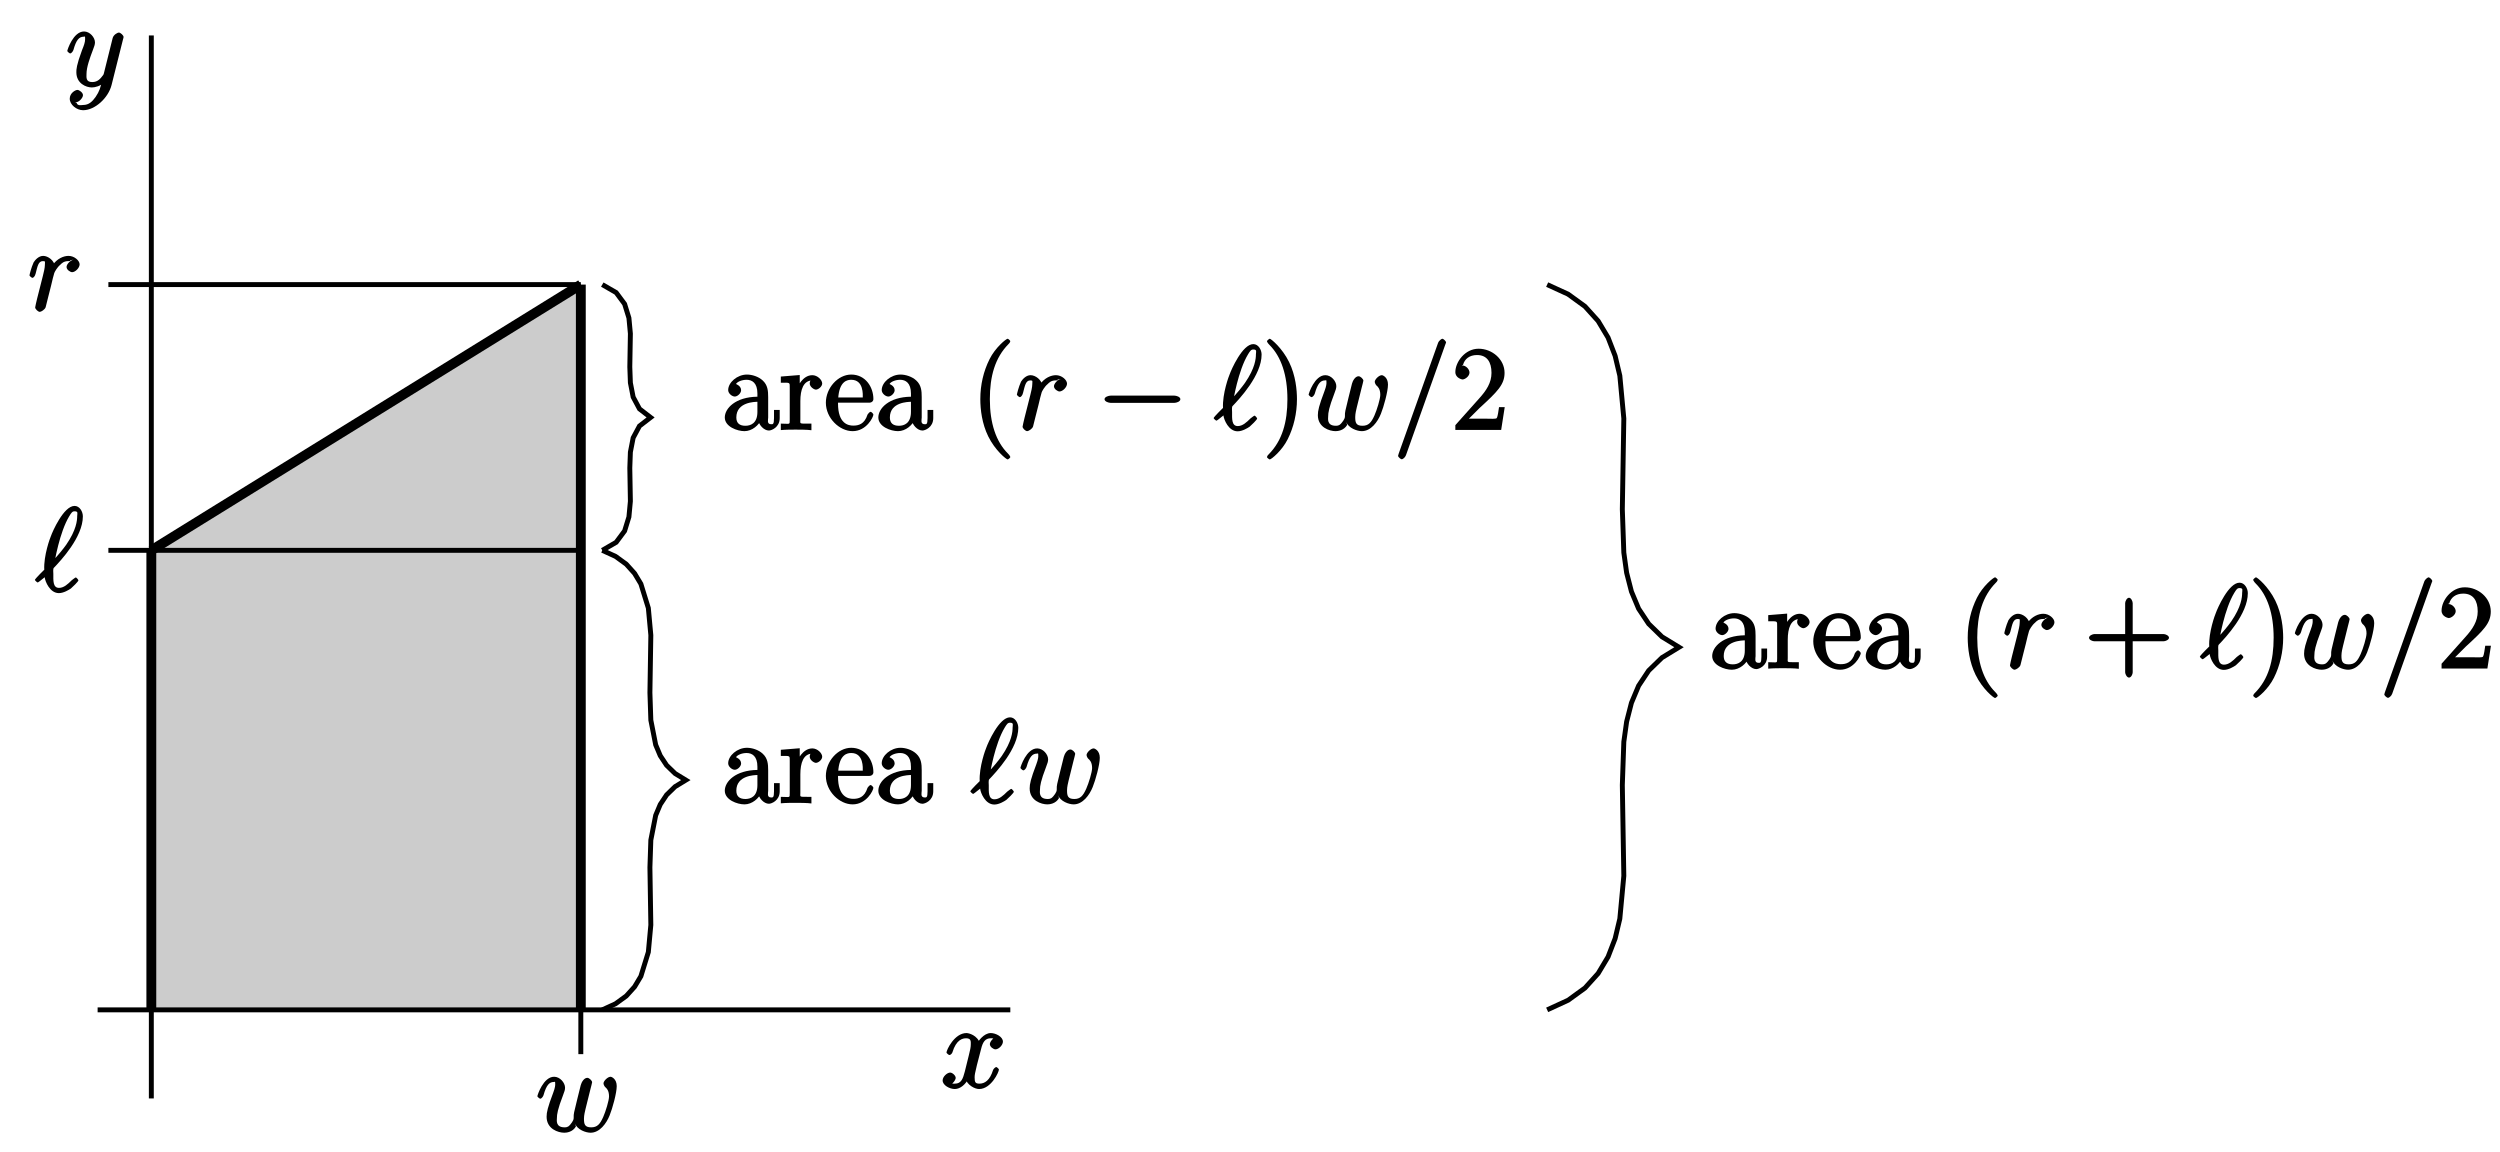 <?xml version="1.0" encoding="UTF-8"?>
<svg xmlns="http://www.w3.org/2000/svg" xmlns:xlink="http://www.w3.org/1999/xlink" width="254pt" height="117pt" viewBox="0 0 254 117" version="1.1">
<defs>
<g>
<symbol overflow="visible" id="glyph0-0">
<path style="stroke:none;" d=""/>
</symbol>
<symbol overflow="visible" id="glyph0-1">
<path style="stroke:none;" d="M 3.938 -0.875 C 4.203 -0.156 5.109 0.125 5.562 0.125 C 6.484 0.125 7.172 -0.812 7.5 -1.641 C 7.781 -2.328 8.219 -3.906 8.219 -4.609 C 8.219 -5.344 7.703 -5.562 7.594 -5.562 C 7.297 -5.562 6.875 -5.125 6.875 -4.891 C 6.875 -4.75 7 -4.547 7.062 -4.5 C 7.172 -4.406 7.438 -4.188 7.438 -3.562 C 7.438 -3.156 7.094 -2.031 6.844 -1.469 C 6.516 -0.734 6.234 -0.422 5.625 -0.422 C 4.953 -0.422 4.891 -0.766 4.891 -1.312 C 4.891 -1.656 5 -2.078 5.047 -2.281 L 5.547 -4.297 C 5.609 -4.531 5.719 -4.953 5.719 -5 C 5.719 -5.172 5.422 -5.453 5.234 -5.453 C 4.891 -5.453 4.641 -5 4.562 -4.703 C 4.453 -4.25 3.938 -2.219 3.891 -1.953 C 3.844 -1.75 3.844 -1.625 3.844 -1.359 C 3.844 -1.078 3.516 -0.734 3.5 -0.703 C 3.375 -0.578 3.297 -0.422 2.922 -0.422 C 1.984 -0.422 2.141 -1.156 2.141 -1.359 C 2.141 -1.75 2.219 -2.266 2.766 -3.688 C 2.906 -4.062 2.969 -4.219 2.969 -4.453 C 2.969 -4.953 2.453 -5.562 1.859 -5.562 C 0.766 -5.562 0.156 -3.688 0.156 -3.578 C 0.156 -3.531 0.375 -3.328 0.453 -3.328 C 0.562 -3.328 0.734 -3.531 0.781 -3.688 C 1.078 -4.75 1.391 -5.031 1.828 -5.031 C 1.953 -5.031 1.969 -5.156 1.969 -4.781 C 1.969 -4.719 1.969 -4.469 1.766 -3.938 C 1.203 -2.453 1.094 -1.953 1.094 -1.5 C 1.094 -0.25 2.281 0.125 2.891 0.125 C 3.094 0.125 3.734 0.078 4.078 -0.516 Z M 3.938 -0.875 "/>
</symbol>
<symbol overflow="visible" id="glyph0-2">
<path style="stroke:none;" d="M 5.672 -5.172 C 5.281 -5.109 4.969 -4.656 4.969 -4.438 C 4.969 -4.141 5.359 -3.906 5.531 -3.906 C 5.891 -3.906 6.297 -4.359 6.297 -4.688 C 6.297 -5.188 5.562 -5.562 5.062 -5.562 C 4.344 -5.562 3.766 -4.703 3.656 -4.469 L 3.984 -4.469 C 3.703 -5.359 2.812 -5.562 2.594 -5.562 C 1.375 -5.562 0.562 -3.844 0.562 -3.578 C 0.562 -3.531 0.781 -3.328 0.859 -3.328 C 0.953 -3.328 1.094 -3.438 1.156 -3.578 C 1.562 -4.922 2.219 -5.031 2.562 -5.031 C 3.094 -5.031 3.031 -4.672 3.031 -4.391 C 3.031 -4.125 2.969 -3.844 2.828 -3.281 L 2.422 -1.641 C 2.234 -0.922 2.062 -0.422 1.422 -0.422 C 1.359 -0.422 1.172 -0.375 0.922 -0.531 L 0.812 -0.281 C 1.25 -0.359 1.5 -0.859 1.5 -1 C 1.5 -1.25 1.156 -1.547 0.938 -1.547 C 0.641 -1.547 0.172 -1.141 0.172 -0.75 C 0.172 -0.25 0.891 0.125 1.406 0.125 C 1.984 0.125 2.5 -0.375 2.75 -0.859 L 2.469 -0.969 C 2.672 -0.266 3.438 0.125 3.875 0.125 C 5.094 0.125 5.891 -1.594 5.891 -1.859 C 5.891 -1.906 5.688 -2.109 5.625 -2.109 C 5.516 -2.109 5.328 -1.906 5.297 -1.812 C 4.969 -0.75 4.453 -0.422 3.906 -0.422 C 3.484 -0.422 3.422 -0.578 3.422 -1.062 C 3.422 -1.328 3.469 -1.516 3.656 -2.312 L 4.078 -3.938 C 4.25 -4.656 4.5 -5.031 5.062 -5.031 C 5.078 -5.031 5.297 -5.062 5.547 -4.906 Z M 5.672 -5.172 "/>
</symbol>
<symbol overflow="visible" id="glyph0-3">
<path style="stroke:none;" d="M 4.656 -5.188 C 4.281 -5.109 3.922 -4.703 3.922 -4.438 C 3.922 -4.141 4.312 -3.906 4.484 -3.906 C 4.812 -3.906 5.25 -4.344 5.25 -4.703 C 5.25 -5.078 4.719 -5.562 4.125 -5.562 C 3.641 -5.562 2.969 -5.312 2.469 -4.578 L 2.75 -4.469 C 2.672 -5.109 2.031 -5.562 1.547 -5.562 C 1.094 -5.562 0.734 -5.156 0.578 -4.906 C 0.328 -4.359 0.156 -3.641 0.156 -3.578 C 0.156 -3.531 0.375 -3.328 0.453 -3.328 C 0.547 -3.328 0.719 -3.484 0.781 -3.766 C 0.969 -4.484 1.047 -5.031 1.516 -5.031 C 1.812 -5.031 1.719 -4.969 1.719 -4.625 C 1.719 -4.359 1.609 -3.891 1.516 -3.531 L 1.188 -2.234 C 1.141 -2.016 1 -1.469 0.938 -1.25 C 0.859 -0.938 0.734 -0.375 0.734 -0.328 C 0.734 -0.156 1.031 0.125 1.203 0.125 C 1.344 0.125 1.719 -0.109 1.797 -0.344 C 1.828 -0.438 2.266 -2.25 2.344 -2.516 C 2.406 -2.781 2.469 -3.031 2.531 -3.297 C 2.578 -3.469 2.625 -3.656 2.672 -3.812 C 2.703 -3.922 2.969 -4.406 3.281 -4.656 C 3.422 -4.797 3.625 -5.031 4.109 -5.031 C 4.297 -5.031 4.375 -5.031 4.266 -5.109 Z M 4.656 -5.188 "/>
</symbol>
<symbol overflow="visible" id="glyph0-4">
<path style="stroke:none;" d="M 0.984 -2.281 C 0.234 -1.547 -0.016 -1.25 -0.016 -1.203 C -0.016 -1.156 0.203 -0.938 0.281 -0.938 C 0.344 -0.938 1.141 -1.625 0.984 -1.453 C 1.031 -1.047 1.5 0.141 2.422 0.141 C 2.906 0.141 3.438 -0.188 3.641 -0.328 C 3.797 -0.453 4.406 -1.047 4.406 -1.156 C 4.406 -1.219 4.203 -1.453 4.141 -1.453 C 4.094 -1.453 3.797 -1.219 3.734 -1.172 C 3.328 -0.766 2.922 -0.391 2.438 -0.391 C 1.797 -0.391 1.859 -1.172 1.859 -1.812 C 1.859 -1.938 1.812 -2.328 1.906 -2.422 C 2.609 -3.156 4.859 -5.547 4.859 -7.656 C 4.859 -8.141 4.531 -8.719 4.016 -8.719 C 2.906 -8.719 1.766 -6.094 1.609 -5.641 C 1.547 -5.516 0.859 -3.688 0.938 -2.219 Z M 1.969 -2.922 C 1.984 -2.984 2.469 -6.016 3.484 -7.688 C 3.688 -8.016 3.781 -8.172 4.016 -8.172 C 4.422 -8.172 4.281 -7.938 4.281 -7.672 C 4.281 -7.25 4.203 -6.281 3.172 -4.781 C 2.859 -4.344 2.375 -3.734 1.703 -3.031 Z M 1.969 -2.922 "/>
</symbol>
<symbol overflow="visible" id="glyph0-5">
<path style="stroke:none;" d="M 3.031 1.094 C 2.703 1.547 2.359 1.906 1.766 1.906 C 1.625 1.906 1.203 2.031 1.109 1.703 C 0.906 1.641 0.969 1.641 0.984 1.641 C 1.344 1.641 1.75 1.188 1.75 0.906 C 1.75 0.641 1.359 0.375 1.188 0.375 C 0.984 0.375 0.406 0.688 0.406 1.266 C 0.406 1.875 1.094 2.438 1.766 2.438 C 2.969 2.438 4.328 1.188 4.656 -0.125 L 5.828 -4.797 C 5.844 -4.859 5.875 -4.922 5.875 -5 C 5.875 -5.172 5.562 -5.453 5.391 -5.453 C 5.281 -5.453 4.859 -5.25 4.766 -4.891 L 3.891 -1.375 C 3.828 -1.156 3.875 -1.25 3.781 -1.109 C 3.531 -0.781 3.266 -0.422 2.688 -0.422 C 2.016 -0.422 2.109 -0.922 2.109 -1.25 C 2.109 -1.922 2.438 -2.844 2.766 -3.703 C 2.891 -4.047 2.969 -4.219 2.969 -4.453 C 2.969 -4.953 2.453 -5.562 1.859 -5.562 C 0.766 -5.562 0.156 -3.688 0.156 -3.578 C 0.156 -3.531 0.375 -3.328 0.453 -3.328 C 0.562 -3.328 0.734 -3.531 0.781 -3.688 C 1.062 -4.703 1.359 -5.031 1.828 -5.031 C 1.938 -5.031 1.969 -5.172 1.969 -4.781 C 1.969 -4.469 1.844 -4.125 1.656 -3.672 C 1.078 -2.109 1.078 -1.703 1.078 -1.422 C 1.078 -0.281 2.062 0.125 2.656 0.125 C 3 0.125 3.531 -0.031 3.844 -0.344 L 3.688 -0.516 C 3.516 0.141 3.438 0.5 3.031 1.094 Z M 3.031 1.094 "/>
</symbol>
<symbol overflow="visible" id="glyph0-6">
<path style="stroke:none;" d="M 5.281 -8.672 C 5.281 -8.672 5.359 -8.859 5.359 -8.875 C 5.359 -9.031 5.078 -9.266 4.984 -9.266 C 4.922 -9.266 4.656 -9.109 4.547 -8.844 L 0.547 2.406 C 0.547 2.422 0.484 2.594 0.484 2.625 C 0.484 2.766 0.766 2.984 0.859 2.984 C 0.938 2.984 1.188 2.828 1.281 2.578 Z M 5.281 -8.672 "/>
</symbol>
<symbol overflow="visible" id="glyph1-0">
<path style="stroke:none;" d=""/>
</symbol>
<symbol overflow="visible" id="glyph1-1">
<path style="stroke:none;" d="M 4.766 -3.328 C 4.766 -3.984 4.719 -4.562 4.203 -5.031 C 3.781 -5.422 3.125 -5.625 2.609 -5.625 C 1.625 -5.625 0.703 -4.828 0.703 -4.047 C 0.703 -3.703 1.094 -3.391 1.375 -3.391 C 1.656 -3.391 2.016 -3.734 2.016 -4.031 C 2.016 -4.516 1.438 -4.672 1.5 -4.672 C 1.641 -4.906 2.109 -5.094 2.578 -5.094 C 3.125 -5.094 3.672 -4.781 3.672 -3.703 L 3.672 -3.375 C 1.438 -3.344 0.359 -2.188 0.359 -1.266 C 0.359 -0.328 1.625 0.125 2.359 0.125 C 3.141 0.125 3.844 -0.5 4.062 -1.078 L 3.734 -1.078 C 3.797 -0.516 4.328 0.062 4.844 0.062 C 5.094 0.062 5.938 -0.25 5.938 -1.203 L 5.938 -2.031 L 5.359 -2.031 L 5.359 -1.203 C 5.359 -0.531 5.234 -0.578 5.062 -0.578 C 4.609 -0.578 4.766 -1.062 4.766 -1.25 Z M 3.672 -1.828 C 3.672 -0.656 2.969 -0.422 2.453 -0.422 C 1.859 -0.422 1.531 -0.688 1.531 -1.266 C 1.531 -2.844 3.406 -2.844 3.672 -2.859 Z M 3.672 -1.828 "/>
</symbol>
<symbol overflow="visible" id="glyph1-2">
<path style="stroke:none;" d="M 2.156 -2.922 C 2.156 -4.094 2.469 -5.031 3.391 -5.031 C 3.484 -5.031 3.516 -5.031 3.562 -5.016 L 3.438 -5.266 C 3.344 -5.219 3.109 -5.047 3.109 -4.719 C 3.109 -4.375 3.547 -4.094 3.734 -4.094 C 3.984 -4.094 4.375 -4.406 4.375 -4.719 C 4.375 -5.078 3.891 -5.562 3.375 -5.562 C 2.359 -5.562 1.859 -4.312 1.828 -4.25 L 2.094 -4.25 L 2.094 -5.578 L 0.172 -5.422 L 0.172 -4.797 C 1.141 -4.797 1.078 -4.859 1.078 -4.266 L 1.078 -1.031 C 1.078 -0.484 1.109 -0.641 0.172 -0.641 L 0.172 0.016 C 0.672 -0.031 1.328 -0.031 1.688 -0.031 C 2.016 -0.031 2.859 -0.031 3.281 0.031 L 3.281 -0.641 L 2.891 -0.641 C 2.016 -0.641 2.156 -0.625 2.156 -1.047 Z M 2.156 -2.922 "/>
</symbol>
<symbol overflow="visible" id="glyph1-3">
<path style="stroke:none;" d="M 4.578 -2.766 C 4.844 -2.766 5.016 -2.922 5.016 -3.141 C 5.016 -4.344 4.219 -5.625 2.766 -5.625 C 1.406 -5.625 0.188 -4.25 0.188 -2.766 C 0.188 -1.188 1.578 0.125 2.906 0.125 C 4.328 0.125 5.016 -1.312 5.016 -1.562 C 5.016 -1.641 4.812 -1.844 4.734 -1.844 C 4.641 -1.844 4.453 -1.625 4.422 -1.562 C 4.109 -0.562 3.484 -0.438 2.969 -0.438 C 2.469 -0.438 1.422 -0.625 1.422 -2.688 L 1.422 -2.766 Z M 1.438 -3.141 C 1.531 -5.016 2.422 -5.094 2.766 -5.094 C 4.047 -5.094 3.938 -3.547 3.938 -3.297 L 1.453 -3.297 Z M 1.438 -3.141 "/>
</symbol>
<symbol overflow="visible" id="glyph1-4">
<path style="stroke:none;" d="M 4.047 2.766 C 4.047 2.719 4 2.594 3.797 2.391 C 2.594 1.188 1.969 -0.688 1.969 -3.125 C 1.969 -5.438 2.484 -7.328 3.875 -8.734 C 4 -8.844 4.047 -8.984 4.047 -9.016 C 4.047 -9.078 3.828 -9.266 3.781 -9.266 C 3.625 -9.266 2.516 -8.359 1.938 -7.188 C 1.328 -5.969 1 -4.594 1 -3.125 C 1 -2.062 1.172 -0.641 1.797 0.641 C 2.5 2.078 3.641 3 3.781 3 C 3.828 3 4.047 2.828 4.047 2.766 Z M 4.047 2.766 "/>
</symbol>
<symbol overflow="visible" id="glyph1-5">
<path style="stroke:none;" d="M 3.531 -3.125 C 3.531 -4.031 3.406 -5.516 2.734 -6.891 C 2.031 -8.328 0.891 -9.266 0.766 -9.266 C 0.719 -9.266 0.484 -9.078 0.484 -9.016 C 0.484 -8.984 0.531 -8.844 0.734 -8.641 C 1.938 -7.438 2.562 -5.562 2.562 -3.125 C 2.562 -0.812 2.047 1.078 0.656 2.484 C 0.531 2.594 0.484 2.719 0.484 2.766 C 0.484 2.828 0.719 3 0.766 3 C 0.922 3 2.016 2.109 2.594 0.938 C 3.203 -0.281 3.531 -1.688 3.531 -3.125 Z M 3.531 -3.125 "/>
</symbol>
<symbol overflow="visible" id="glyph1-6">
<path style="stroke:none;" d="M 5.266 -2.312 L 4.859 -2.312 C 4.797 -1.953 4.75 -1.406 4.625 -1.203 C 4.547 -1.094 3.984 -1.141 3.625 -1.141 L 1.406 -1.141 L 1.516 -0.891 C 1.844 -1.156 2.562 -1.922 2.875 -2.219 C 4.703 -3.891 5.422 -4.609 5.422 -5.797 C 5.422 -7.172 4.172 -8.25 2.781 -8.25 C 1.406 -8.25 0.422 -6.906 0.422 -5.875 C 0.422 -5.266 1.109 -5.125 1.141 -5.125 C 1.406 -5.125 1.859 -5.453 1.859 -5.828 C 1.859 -6.172 1.484 -6.547 1.141 -6.547 C 1.047 -6.547 1.016 -6.547 1.203 -6.609 C 1.359 -7.203 1.859 -7.609 2.625 -7.609 C 3.641 -7.609 4.094 -6.891 4.094 -5.797 C 4.094 -4.781 3.562 -4 2.875 -3.234 L 0.422 -0.484 L 0.422 0 L 5.078 0 L 5.438 -2.312 Z M 5.266 -2.312 "/>
</symbol>
<symbol overflow="visible" id="glyph1-7">
<path style="stroke:none;" d="M 4.766 -2.766 L 8.062 -2.766 C 8.234 -2.766 8.609 -2.906 8.609 -3.125 C 8.609 -3.344 8.25 -3.5 8.062 -3.5 L 4.922 -3.5 L 4.922 -6.641 C 4.922 -6.812 4.766 -7.188 4.547 -7.188 C 4.328 -7.188 4.156 -6.828 4.156 -6.641 L 4.156 -3.5 L 1.031 -3.5 C 0.859 -3.5 0.484 -3.344 0.484 -3.125 C 0.484 -2.906 0.844 -2.766 1.031 -2.766 L 4.156 -2.766 L 4.156 0.391 C 4.156 0.562 4.328 0.922 4.547 0.922 C 4.766 0.922 4.922 0.578 4.922 0.391 L 4.922 -2.766 Z M 4.766 -2.766 "/>
</symbol>
<symbol overflow="visible" id="glyph2-0">
<path style="stroke:none;" d=""/>
</symbol>
<symbol overflow="visible" id="glyph2-1">
<path style="stroke:none;" d="M 7.875 -2.75 C 8.078 -2.75 8.484 -2.875 8.484 -3.125 C 8.484 -3.359 8.078 -3.484 7.875 -3.484 L 1.406 -3.484 C 1.203 -3.484 0.781 -3.359 0.781 -3.125 C 0.781 -2.875 1.203 -2.75 1.406 -2.75 Z M 7.875 -2.75 "/>
</symbol>
</g>
<clipPath id="clip1">
  <path d="M 8.918 14 L 74 14 L 74 71 L 8.918 71 Z M 8.918 14 "/>
</clipPath>
</defs>
<g id="surface1">
<path style=" stroke:none;fill-rule:nonzero;fill:rgb(80.077%,80.077%,80.077%);fill-opacity:1;" d="M 15.375 102.602 L 15.375 55.914 L 59.012 28.914 L 59.012 102.602 "/>
<path style="fill:none;stroke-width:10;stroke-linecap:butt;stroke-linejoin:miter;stroke:rgb(0%,0%,0%);stroke-opacity:1;stroke-miterlimit:10;" d="M 153.75 143.984 L 153.75 610.859 " transform="matrix(0.1,0,0,-0.1,0,117)"/>
<path style="fill:none;stroke-width:10;stroke-linecap:butt;stroke-linejoin:miter;stroke:rgb(0%,0%,0%);stroke-opacity:1;stroke-miterlimit:10;" d="M 590.117 143.984 L 590.117 880.859 " transform="matrix(0.1,0,0,-0.1,0,117)"/>
<g clip-path="url(#clip1)" clip-rule="nonzero">
<path style="fill:none;stroke-width:10;stroke-linecap:butt;stroke-linejoin:miter;stroke:rgb(0%,0%,0%);stroke-opacity:1;stroke-miterlimit:10;" d="M 153.75 610.859 L 590.117 880.859 " transform="matrix(0.1,0,0,-0.1,0,117)"/>
</g>
<path style="fill:none;stroke-width:5;stroke-linecap:butt;stroke-linejoin:miter;stroke:rgb(0%,0%,0%);stroke-opacity:1;stroke-miterlimit:10;" d="M 99.18 143.984 L 1026.484 143.984 " transform="matrix(0.1,0,0,-0.1,0,117)"/>
<path style="fill:none;stroke-width:5;stroke-linecap:butt;stroke-linejoin:miter;stroke:rgb(0%,0%,0%);stroke-opacity:1;stroke-miterlimit:10;" d="M 110.117 610.859 L 590.117 610.859 " transform="matrix(0.1,0,0,-0.1,0,117)"/>
<path style="fill:none;stroke-width:5;stroke-linecap:butt;stroke-linejoin:miter;stroke:rgb(0%,0%,0%);stroke-opacity:1;stroke-miterlimit:10;" d="M 110.117 880.859 L 590.117 880.859 " transform="matrix(0.1,0,0,-0.1,0,117)"/>
<path style="fill:none;stroke-width:5;stroke-linecap:butt;stroke-linejoin:miter;stroke:rgb(0%,0%,0%);stroke-opacity:1;stroke-miterlimit:10;" d="M 153.75 53.984 L 153.75 1133.984 " transform="matrix(0.1,0,0,-0.1,0,117)"/>
<path style="fill:none;stroke-width:5;stroke-linecap:butt;stroke-linejoin:miter;stroke:rgb(0%,0%,0%);stroke-opacity:1;stroke-miterlimit:10;" d="M 590.117 143.984 L 590.117 98.984 " transform="matrix(0.1,0,0,-0.1,0,117)"/>
<path style="fill:none;stroke-width:5;stroke-linecap:butt;stroke-linejoin:miter;stroke:rgb(0%,0%,0%);stroke-opacity:1;stroke-miterlimit:10;" d="M 611.914 880.859 L 626.016 872.734 L 634.609 861.133 L 638.984 846.953 L 640.469 831.016 L 639.883 797.227 L 640.469 781.094 L 643.281 766.602 L 649.727 754.57 L 661.016 745.859 L 649.727 737.188 L 643.281 725.156 L 640.469 710.664 L 639.883 694.531 L 640.469 660.742 L 638.984 644.805 L 634.609 630.586 L 626.016 619.023 L 611.914 610.859 " transform="matrix(0.1,0,0,-0.1,0,117)"/>
<path style="fill:none;stroke-width:5;stroke-linecap:butt;stroke-linejoin:miter;stroke:rgb(0%,0%,0%);stroke-opacity:1;stroke-miterlimit:10;" d="M 611.914 610.859 L 625.43 604.688 L 636.289 596.797 L 644.727 587.422 L 651.133 576.758 L 658.711 552.227 L 661.25 524.648 L 660.312 466.25 L 661.25 438.32 L 666.172 413.281 L 670.82 402.227 L 677.266 392.461 L 685.859 384.141 L 696.797 377.422 L 685.859 370.742 L 677.266 362.383 L 670.82 352.656 L 666.172 341.602 L 661.25 316.523 L 660.312 288.633 L 661.25 230.234 L 658.711 202.656 L 651.133 178.125 L 644.727 167.422 L 636.289 158.086 L 625.43 150.195 L 611.914 143.984 " transform="matrix(0.1,0,0,-0.1,0,117)"/>
<path style="fill:none;stroke-width:5;stroke-linecap:butt;stroke-linejoin:miter;stroke:rgb(0%,0%,0%);stroke-opacity:1;stroke-miterlimit:10;" d="M 1571.914 880.859 L 1593.242 871.094 L 1610.352 858.672 L 1623.711 843.867 L 1633.789 827.031 L 1640.977 808.398 L 1645.742 788.281 L 1649.805 744.766 L 1648.281 652.578 L 1649.805 608.555 L 1652.656 588.047 L 1657.539 568.984 L 1664.844 551.562 L 1675.078 536.172 L 1688.594 523.008 L 1705.898 512.422 L 1688.594 501.836 L 1675.078 488.711 L 1664.844 473.281 L 1657.539 455.898 L 1652.656 436.797 L 1649.805 416.328 L 1648.281 372.305 L 1649.805 280.117 L 1645.742 236.562 L 1640.977 216.484 L 1633.789 197.852 L 1623.711 181.016 L 1610.352 166.211 L 1593.242 153.789 L 1571.914 143.984 " transform="matrix(0.1,0,0,-0.1,0,117)"/>
<g style="fill:rgb(0%,0%,0%);fill-opacity:1;">
  <use xlink:href="#glyph0-1" x="54.44" y="114.96"/>
</g>
<g style="fill:rgb(0%,0%,0%);fill-opacity:1;">
  <use xlink:href="#glyph0-2" x="95.6" y="110.52"/>
</g>
<g style="fill:rgb(0%,0%,0%);fill-opacity:1;">
  <use xlink:href="#glyph0-3" x="2.84" y="31.56"/>
</g>
<g style="fill:rgb(0%,0%,0%);fill-opacity:1;">
  <use xlink:href="#glyph0-4" x="3.56" y="60.12"/>
</g>
<g style="fill:rgb(0%,0%,0%);fill-opacity:1;">
  <use xlink:href="#glyph0-5" x="6.68" y="8.76"/>
</g>
<g style="fill:rgb(0%,0%,0%);fill-opacity:1;">
  <use xlink:href="#glyph1-1" x="73.28" y="81.6"/>
</g>
<g style="fill:rgb(0%,0%,0%);fill-opacity:1;">
  <use xlink:href="#glyph1-2" x="79.16" y="81.6"/>
</g>
<g style="fill:rgb(0%,0%,0%);fill-opacity:1;">
  <use xlink:href="#glyph1-3" x="83.72" y="81.6"/>
</g>
<g style="fill:rgb(0%,0%,0%);fill-opacity:1;">
  <use xlink:href="#glyph1-1" x="88.88" y="81.6"/>
</g>
<g style="fill:rgb(0%,0%,0%);fill-opacity:1;">
  <use xlink:href="#glyph0-4" x="98.6" y="81.6"/>
</g>
<g style="fill:rgb(0%,0%,0%);fill-opacity:1;">
  <use xlink:href="#glyph0-1" x="103.52" y="81.6"/>
</g>
<g style="fill:rgb(0%,0%,0%);fill-opacity:1;">
  <use xlink:href="#glyph1-1" x="73.28" y="43.68"/>
</g>
<g style="fill:rgb(0%,0%,0%);fill-opacity:1;">
  <use xlink:href="#glyph1-2" x="79.16" y="43.68"/>
</g>
<g style="fill:rgb(0%,0%,0%);fill-opacity:1;">
  <use xlink:href="#glyph1-3" x="83.72" y="43.68"/>
</g>
<g style="fill:rgb(0%,0%,0%);fill-opacity:1;">
  <use xlink:href="#glyph1-1" x="88.88" y="43.68"/>
</g>
<g style="fill:rgb(0%,0%,0%);fill-opacity:1;">
  <use xlink:href="#glyph1-4" x="98.6" y="43.68"/>
</g>
<g style="fill:rgb(0%,0%,0%);fill-opacity:1;">
  <use xlink:href="#glyph0-3" x="103.16" y="43.68"/>
</g>
<g style="fill:rgb(0%,0%,0%);fill-opacity:1;">
  <use xlink:href="#glyph2-1" x="111.44" y="43.68"/>
</g>
<g style="fill:rgb(0%,0%,0%);fill-opacity:1;">
  <use xlink:href="#glyph0-4" x="123.32" y="43.68"/>
</g>
<g style="fill:rgb(0%,0%,0%);fill-opacity:1;">
  <use xlink:href="#glyph1-5" x="128.24" y="43.68"/>
</g>
<g style="fill:rgb(0%,0%,0%);fill-opacity:1;">
  <use xlink:href="#glyph0-1" x="132.8" y="43.68"/>
</g>
<g style="fill:rgb(0%,0%,0%);fill-opacity:1;">
  <use xlink:href="#glyph0-6" x="141.561" y="43.68"/>
</g>
<g style="fill:rgb(0%,0%,0%);fill-opacity:1;">
  <use xlink:href="#glyph1-6" x="147.441" y="43.68"/>
</g>
<g style="fill:rgb(0%,0%,0%);fill-opacity:1;">
  <use xlink:href="#glyph1-1" x="173.6" y="67.92"/>
</g>
<g style="fill:rgb(0%,0%,0%);fill-opacity:1;">
  <use xlink:href="#glyph1-2" x="179.48" y="67.92"/>
</g>
<g style="fill:rgb(0%,0%,0%);fill-opacity:1;">
  <use xlink:href="#glyph1-3" x="184.04" y="67.92"/>
</g>
<g style="fill:rgb(0%,0%,0%);fill-opacity:1;">
  <use xlink:href="#glyph1-1" x="189.2" y="67.92"/>
</g>
<g style="fill:rgb(0%,0%,0%);fill-opacity:1;">
  <use xlink:href="#glyph1-4" x="198.92" y="67.92"/>
</g>
<g style="fill:rgb(0%,0%,0%);fill-opacity:1;">
  <use xlink:href="#glyph0-3" x="203.48" y="67.92"/>
</g>
<g style="fill:rgb(0%,0%,0%);fill-opacity:1;">
  <use xlink:href="#glyph1-7" x="211.76" y="67.92"/>
</g>
<g style="fill:rgb(0%,0%,0%);fill-opacity:1;">
  <use xlink:href="#glyph0-4" x="223.52" y="67.92"/>
</g>
<g style="fill:rgb(0%,0%,0%);fill-opacity:1;">
  <use xlink:href="#glyph1-5" x="228.44" y="67.92"/>
</g>
<g style="fill:rgb(0%,0%,0%);fill-opacity:1;">
  <use xlink:href="#glyph0-1" x="233" y="67.92"/>
</g>
<g style="fill:rgb(0%,0%,0%);fill-opacity:1;">
  <use xlink:href="#glyph0-6" x="241.761" y="67.92"/>
</g>
<g style="fill:rgb(0%,0%,0%);fill-opacity:1;">
  <use xlink:href="#glyph1-6" x="247.641" y="67.92"/>
</g>
</g>
</svg>
